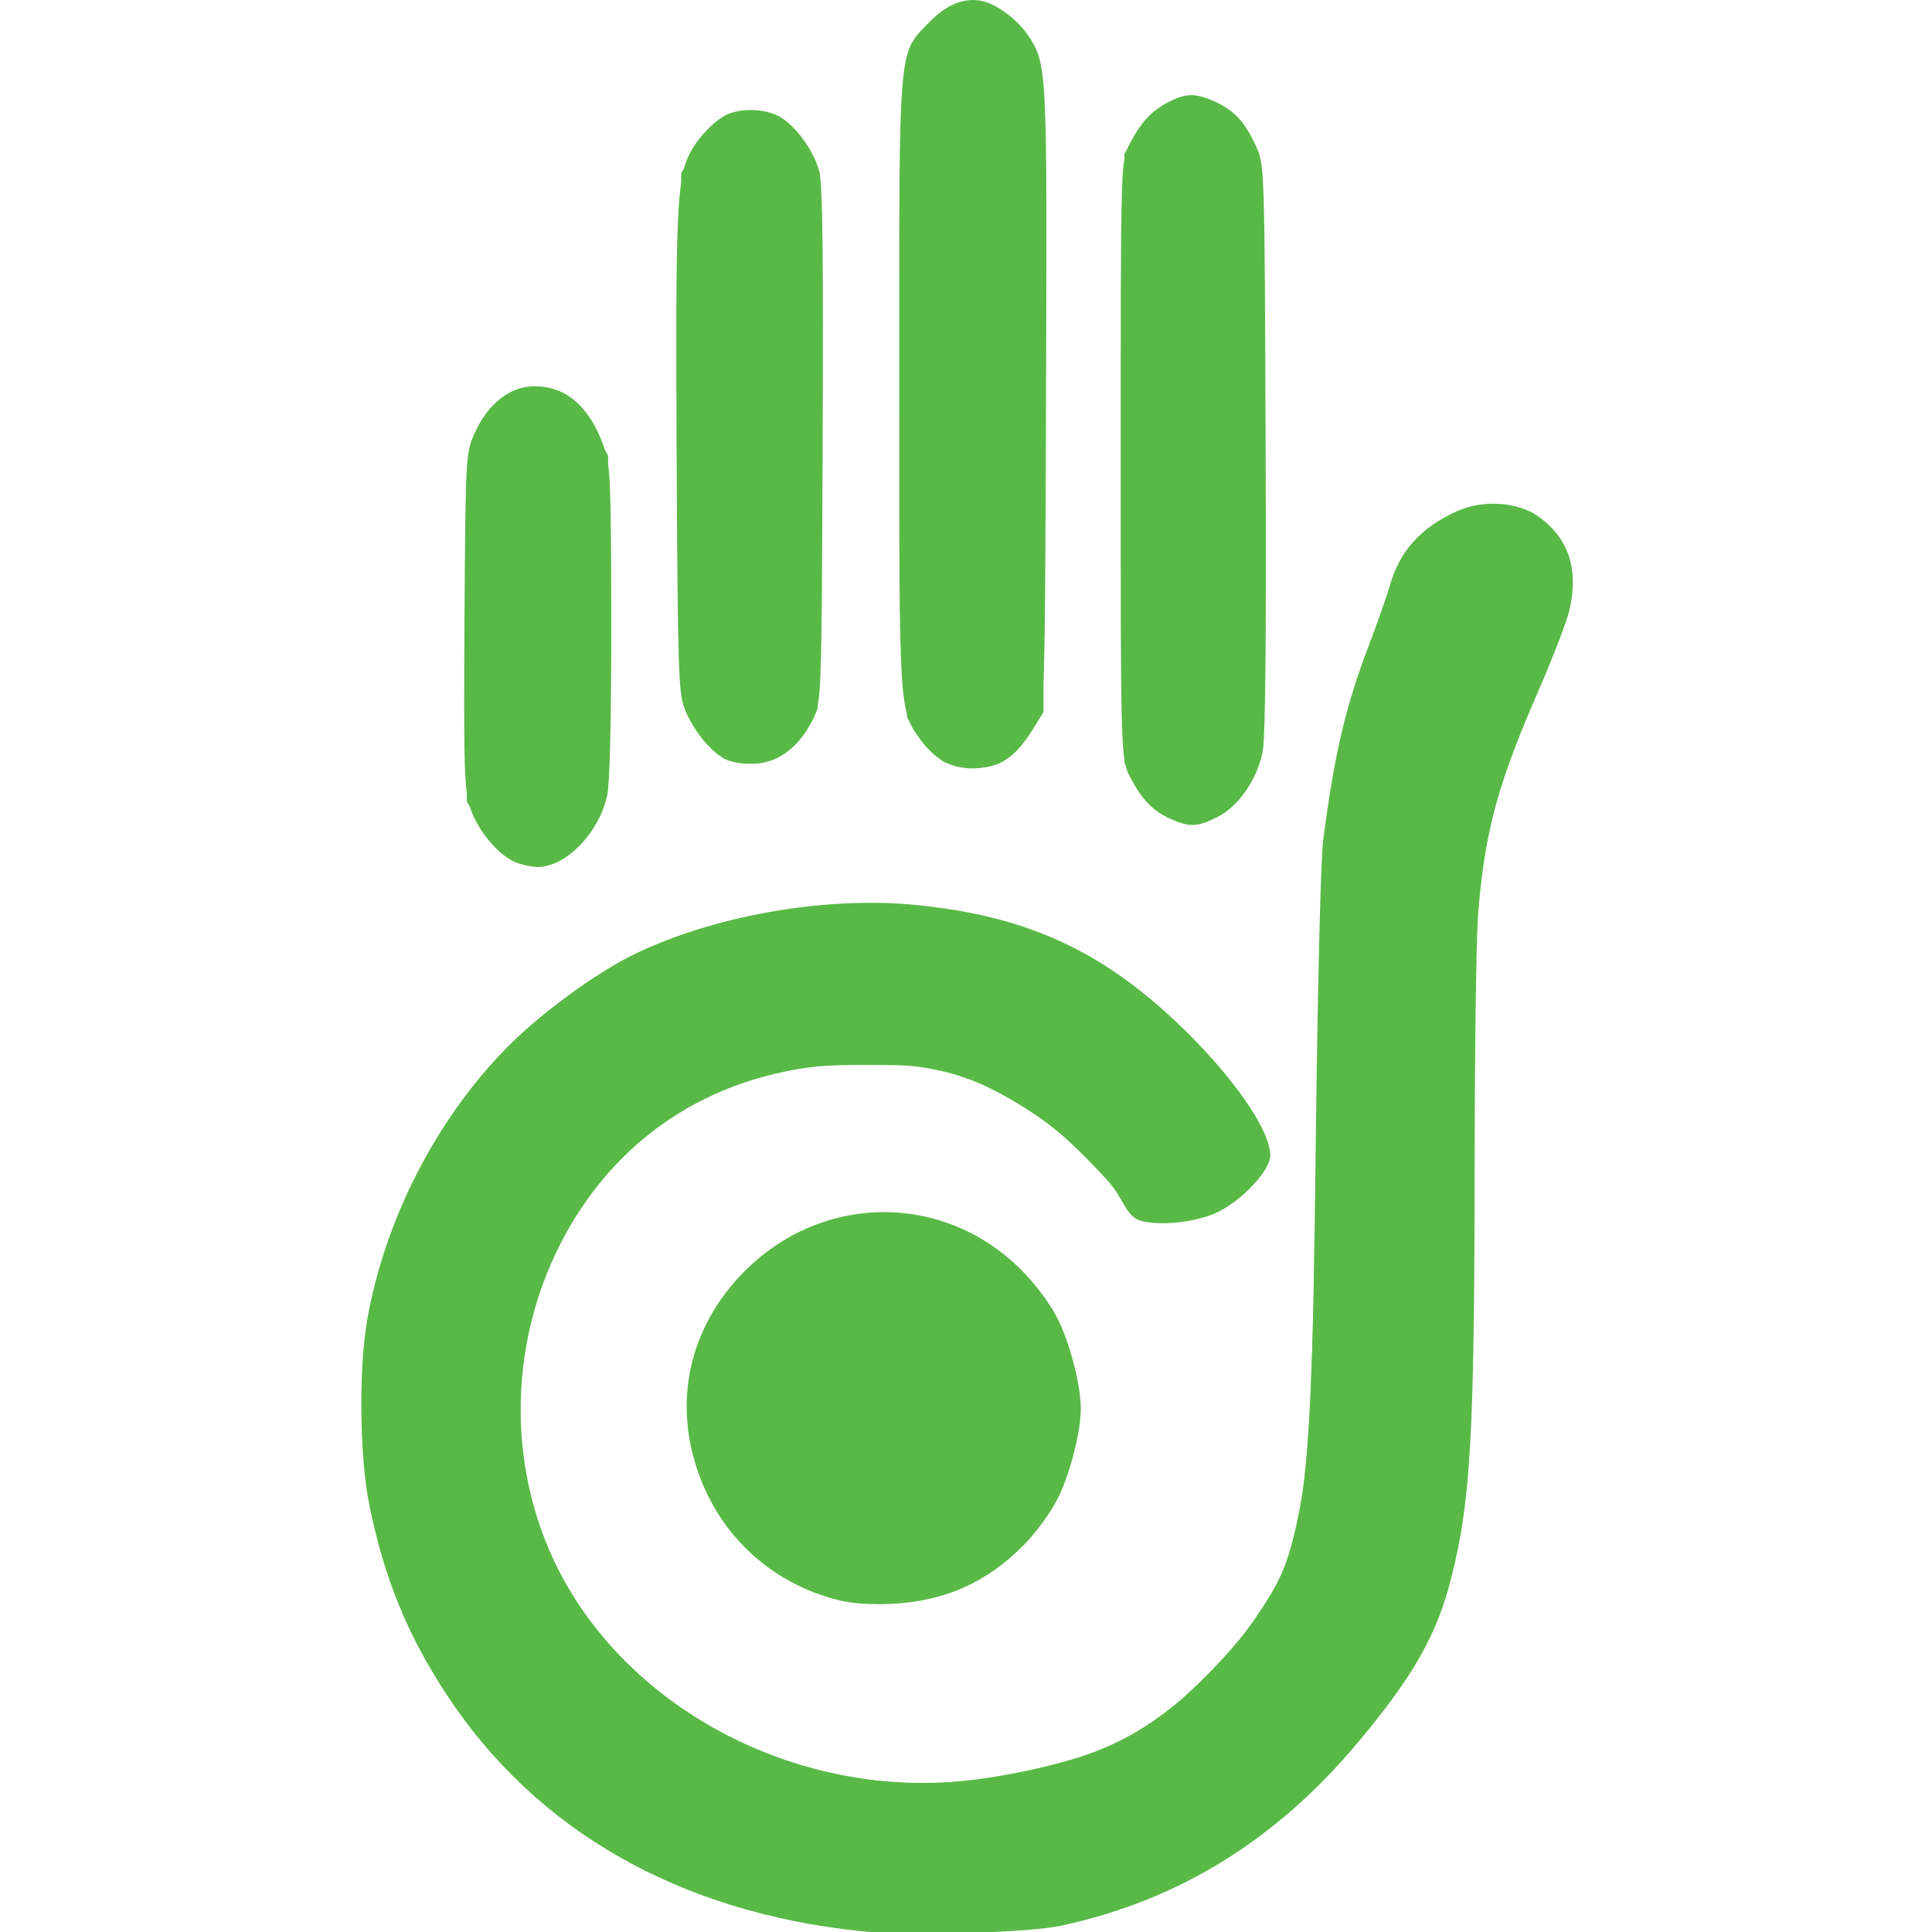 <?xml version="1.0" encoding="UTF-8" standalone="no"?>
<!-- Created with Inkscape (http://www.inkscape.org/) -->

<svg
   xmlns:dc="http://purl.org/dc/elements/1.1/"
   xmlns:cc="http://creativecommons.org/ns#"
   xmlns:rdf="http://www.w3.org/1999/02/22-rdf-syntax-ns#"
   xmlns:svg="http://www.w3.org/2000/svg"
   xmlns="http://www.w3.org/2000/svg"
   xmlns:sodipodi="http://sodipodi.sourceforge.net/DTD/sodipodi-0.dtd"
   xmlns:inkscape="http://www.inkscape.org/namespaces/inkscape"
   version="1.1"
   id="svg5861"
   width="32"
   height="32"
   viewBox="0 0 32 32"
   sodipodi:docname="confisio-32.svg"
   inkscape:version="0.92.1 r">
  <defs
     id="defs5865" />
  <sodipodi:namedview
     pagecolor="#ffffff"
     bordercolor="#666666"
     borderopacity="1"
     objecttolerance="10"
     gridtolerance="10"
     guidetolerance="10"
     inkscape:pageopacity="0"
     inkscape:pageshadow="2"
     inkscape:window-width="1280"
     inkscape:window-height="701"
     id="namedview5863"
     showgrid="false"
     inkscape:zoom="13.741626"
     inkscape:cx="8.603411"
     inkscape:cy="15.312437"
     inkscape:window-x="0"
     inkscape:window-y="23"
     inkscape:window-maximized="0"
     inkscape:current-layer="svg5861" />
  <g
     id="g6062"
     transform="matrix(0.196,0,0,0.196,-6.533,-0.303)">
    <path
       inkscape:connector-curvature="0"
       id="use5990"
       d="m 106.043,164.734 c -15.341,-1.597 -27.44,-8.512 -34.969,-19.985 -3.337,-5.085 -5.283,-9.862 -6.538,-16.05 -0.818,-4.032 -0.902,-11.435 -0.177,-15.591 1.499,-8.597 5.962,-17.217 12.053,-23.282 2.679,-2.668 7.12,-5.929 10.158,-7.459 6.729,-3.39 16.387,-5.124 24.194,-4.343 9.202,0.921 15.51,3.767 22.035,9.945 4.601,4.355 7.878,9.025 7.878,11.227 0,1.227 -2.281,3.7 -4.383,4.752 -1.611,0.806 -4.417,1.183 -6.246,0.839 -0.853,-0.16 -1.228,-0.515 -1.989,-1.878 -1.301,-2.329 -4.331,-5.27 -7.676,-7.451 -4.729,-3.082 -8.102,-4.041 -14.165,-4.023 -10.45,0.03 -19.062,4.635 -24.258,12.973 -5.227,8.386 -6.087,18.949 -2.279,27.979 5.236,12.414 19.29,20.643 33.755,19.765 4.017,-0.244 9.933,-1.518 13.063,-2.814 4.612,-1.909 9.447,-6.026 12.835,-10.927 2.144,-3.101 2.82,-4.64 3.577,-8.138 1.113,-5.148 1.349,-9.902 1.616,-32.563 0.149,-12.678 0.416,-23.581 0.615,-25.12 0.938,-7.257 1.888,-11.323 3.853,-16.48 0.738,-1.936 1.539,-4.214 1.78,-5.062 0.847,-2.977 2.653,-4.963 5.762,-6.339 2.127,-0.941 5.034,-0.747 6.747,0.449 2.595,1.812 3.489,4.482 2.668,7.966 -0.221,0.938 -1.372,3.938 -2.558,6.666 -3.392,7.801 -4.439,11.476 -5.096,17.87 -0.194,1.892 -0.343,11.389 -0.351,22.366 -0.016,22.754 -0.329,28.309 -1.961,34.804 -1.222,4.862 -3.192,8.338 -7.931,13.993 -6.886,8.217 -15.107,13.299 -24.978,15.442 -2.88,0.625 -12.893,0.902 -17.034,0.471 z m -1.916,-27.981 c -5.594,-1.422 -9.916,-5.385 -11.811,-10.829 -2.105,-6.048 -0.689,-12.252 3.85,-16.865 6.587,-6.694 16.882,-6.785 23.461,-0.205 1.191,1.191 2.438,2.854 3.054,4.073 1.065,2.106 1.984,5.656 1.984,7.661 0,1.999 -0.918,5.552 -1.975,7.643 -0.568,1.124 -1.831,2.854 -2.808,3.845 -3.153,3.202 -6.683,4.779 -11.206,5.005 -1.758,0.088 -3.367,-0.028 -4.55,-0.329 z M 76.837,74.384 c -1.527,-0.666 -3.276,-2.847 -3.84,-4.789 -0.434,-1.491 -0.492,-3.739 -0.413,-15.773 0.093,-14.034 0.093,-14.034 0.945,-15.852 1.118,-2.386 2.962,-3.782 4.992,-3.782 2.694,0 4.689,1.772 5.882,5.223 0.513,1.484 0.574,3.016 0.583,14.681 0.007,8.206 -0.118,13.624 -0.337,14.645 -0.683,3.184 -3.503,6.091 -5.892,6.073 -0.528,-0.004 -1.392,-0.196 -1.92,-0.426 z m 55.522,-3.586 c -1.538,-0.667 -2.477,-1.611 -3.474,-3.49 -0.848,-1.6 -0.848,-1.6 -0.848,-26.88 0,-25.28 0,-25.28 0.756,-26.72 0.983,-1.872 1.85,-2.802 3.311,-3.551 1.475,-0.756 2.301,-0.757 3.933,-0.004 1.615,0.745 2.494,1.7 3.424,3.719 0.736,1.596 0.736,1.596 0.825,25.578 0.062,16.527 -0.019,24.509 -0.262,25.677 -0.485,2.335 -2.045,4.568 -3.816,5.461 -1.661,0.838 -2.32,0.874 -3.85,0.21 z m -19.164,-4.838 c -0.595,-0.293 -1.496,-1.105 -2.003,-1.805 -1.91,-2.637 -1.875,-2.074 -1.875,-30.149 0,-29.193 -0.114,-27.831 2.554,-30.589 1.497,-1.548 3.045,-2.14 4.583,-1.754 1.174,0.295 2.863,1.563 3.664,2.752 1.719,2.551 1.705,2.274 1.608,30.446 -0.089,26.047 -0.089,26.047 -0.82,27.487 -0.945,1.862 -1.639,2.676 -2.98,3.494 -1.318,0.803 -3.243,0.852 -4.731,0.119 z M 94.732,65.752 c -1.274,-0.578 -2.849,-2.502 -3.557,-4.346 -0.507,-1.321 -0.57,-3.339 -0.665,-21.435 -0.107,-20.332 0.02,-23.29 1.091,-25.414 0.657,-1.304 1.967,-2.707 3.06,-3.278 1.239,-0.647 3.429,-0.563 4.646,0.179 1.344,0.82 2.781,2.828 3.258,4.554 0.28,1.015 0.355,7.083 0.286,23.144 -0.094,21.769 -0.094,21.769 -0.895,23.326 -1.122,2.179 -2.78,3.446 -4.706,3.596 -0.884,0.069 -1.95,-0.07 -2.517,-0.327 z"
       style="fill:#59b947;fill-opacity:1;stroke:none;stroke-width:0.32;stroke-opacity:1" />
    <path
       inkscape:connector-curvature="0"
       id="path5998"
       d="m 106.537,164.51 c -20.334,-1.518 -36.246,-14.285 -41.225,-33.077 -0.957,-3.614 -1.092,-4.923 -1.117,-10.899 -0.025,-5.835 0.103,-7.284 0.91,-10.282 2.187,-8.134 5.754,-14.421 11.347,-20 6.408,-6.393 12.421,-9.585 21.417,-11.367 3.421,-0.678 5.213,-0.785 10.315,-0.615 6.873,0.228 9.834,0.837 14.548,2.992 6.536,2.988 14.15,9.92 16.973,15.455 1.206,2.363 1.022,3.167 -1.217,5.325 -1.556,1.5 -2.492,2.041 -4.137,2.394 -3.433,0.736 -4.127,0.609 -5.54,-1.017 -5.528,-6.362 -8.773,-8.909 -13.797,-10.828 -2.421,-0.925 -3.337,-1.039 -8.477,-1.056 -6.533,-0.021 -9.595,0.68 -14.747,3.376 -11.157,5.838 -17.068,20.707 -13.439,33.804 3.8,13.714 17.502,23.522 32.853,23.517 7.172,-0.002 14.552,-1.905 19.239,-4.958 3.155,-2.055 8.055,-7.163 10.012,-10.435 3.241,-5.42 3.653,-9.23 4.17,-38.532 0.526,-29.85 0.827,-32.334 5.393,-44.625 2.12,-5.706 3.105,-7.118 5.92,-8.48 3.65,-1.767 7.745,-0.685 9.386,2.479 1.25,2.411 0.777,5.107 -2.168,12.342 -5.024,12.343 -5.361,14.915 -5.372,40.96 -0.014,33.481 -0.991,37.764 -11.26,49.389 -5.431,6.148 -13.631,11.215 -21.28,13.15 -4.337,1.097 -11.913,1.499 -18.706,0.991 z"
       style="fill:#59b947;fill-opacity:1;stroke:none;stroke-width:4.668;stroke-miterlimit:4;stroke-dasharray:none;stroke-opacity:1" />
    <path
       inkscape:connector-curvature="0"
       id="path6000"
       d="m 103.001,136.219 c -4.472,-1.431 -7.826,-4.475 -10.003,-9.08 -1.145,-2.422 -1.275,-3.092 -1.277,-6.606 -0.003,-3.521 0.124,-4.178 1.268,-6.587 6.587,-13.872 26.137,-12.608 30.643,1.981 1.303,4.218 0.915,8.206 -1.2,12.342 -3.503,6.851 -11.998,10.326 -19.43,7.949 z"
       style="fill:#59b947;fill-opacity:1;stroke:none;stroke-width:4.668;stroke-miterlimit:4;stroke-dasharray:none;stroke-opacity:1" />
    <path
       inkscape:connector-curvature="0"
       id="path6002"
       d="m 131.796,70.246 c -0.824,-0.478 -1.936,-1.632 -2.47,-2.563 l -0.971,-1.694 V 40.26 14.532 l 0.947,-1.523 c 2.624,-4.22 7.351,-4.099 9.677,0.248 0.896,1.674 0.903,1.866 1.021,26.285 0.079,16.451 -0.027,25.137 -0.32,26.224 -0.727,2.702 -3.554,5.385 -5.644,5.359 -0.407,-0.005 -1.415,-0.401 -2.24,-0.879 z"
       style="fill:#59b947;fill-opacity:1;stroke:none;stroke-width:4.668;stroke-miterlimit:4;stroke-dasharray:none;stroke-opacity:1" />
    <path
       inkscape:connector-curvature="0"
       id="path6004"
       d="m 113.195,65.961 c -0.5,-0.241 -1.426,-1.185 -2.058,-2.098 l -1.15,-1.659 -0.128,-25.97 c -0.07,-14.284 -0.009,-26.953 0.135,-28.154 0.195,-1.616 0.592,-2.558 1.527,-3.623 2.522,-2.872 4.52,-3.187 7.214,-1.138 2.924,2.225 2.778,0.593 2.778,31.027 v 27.375 l -0.956,1.537 c -1.426,2.294 -2.79,3.202 -4.76,3.169 -0.932,-0.015 -2.103,-0.225 -2.602,-0.467 z"
       style="fill:#59b947;fill-opacity:1;stroke:none;stroke-width:4.668;stroke-miterlimit:4;stroke-dasharray:none;stroke-opacity:1" />
    <path
       inkscape:connector-curvature="0"
       id="path6006"
       d="M 93.114,64.139 C 92.189,63.167 91.416,61.863 91.222,60.949 91.042,60.098 90.894,49.677 90.894,37.79 V 16.178 l 1.148,-1.953 c 1.304,-2.218 2.854,-3.193 5.077,-3.193 1.276,0 1.826,0.307 3.292,1.837 1.042,1.087 1.862,2.39 2.01,3.19 0.137,0.744 0.193,11.264 0.124,23.377 l -0.125,22.024 -0.933,1.501 c -1.281,2.06 -2.598,2.821 -4.879,2.821 -1.716,0 -2.104,-0.182 -3.494,-1.644 z"
       style="fill:#59b947;fill-opacity:1;stroke:none;stroke-width:4.668;stroke-miterlimit:4;stroke-dasharray:none;stroke-opacity:1" />
    <path
       inkscape:connector-curvature="0"
       id="path6008"
       d="m 77.738,74.538 c -1.492,-0.377 -2.72,-1.451 -3.842,-3.359 l -1.115,-1.897 0.021,-14.82 c 0.021,-14.386 0.048,-14.87 0.915,-16.53 1.222,-2.34 2.72,-3.435 4.697,-3.435 2.364,0 3.724,0.899 5.09,3.364 l 1.215,2.194 v 14.408 c 0,14.069 -0.021,14.448 -0.908,16.106 -0.866,1.618 -3.086,3.86 -3.824,3.86 -0.191,0 -0.593,0.071 -0.895,0.157 -0.302,0.086 -0.911,0.065 -1.354,-0.047 z"
       style="fill:#59b947;fill-opacity:1;stroke:none;stroke-width:4.668;stroke-miterlimit:4;stroke-dasharray:none;stroke-opacity:1" />
  </g>
</svg>
